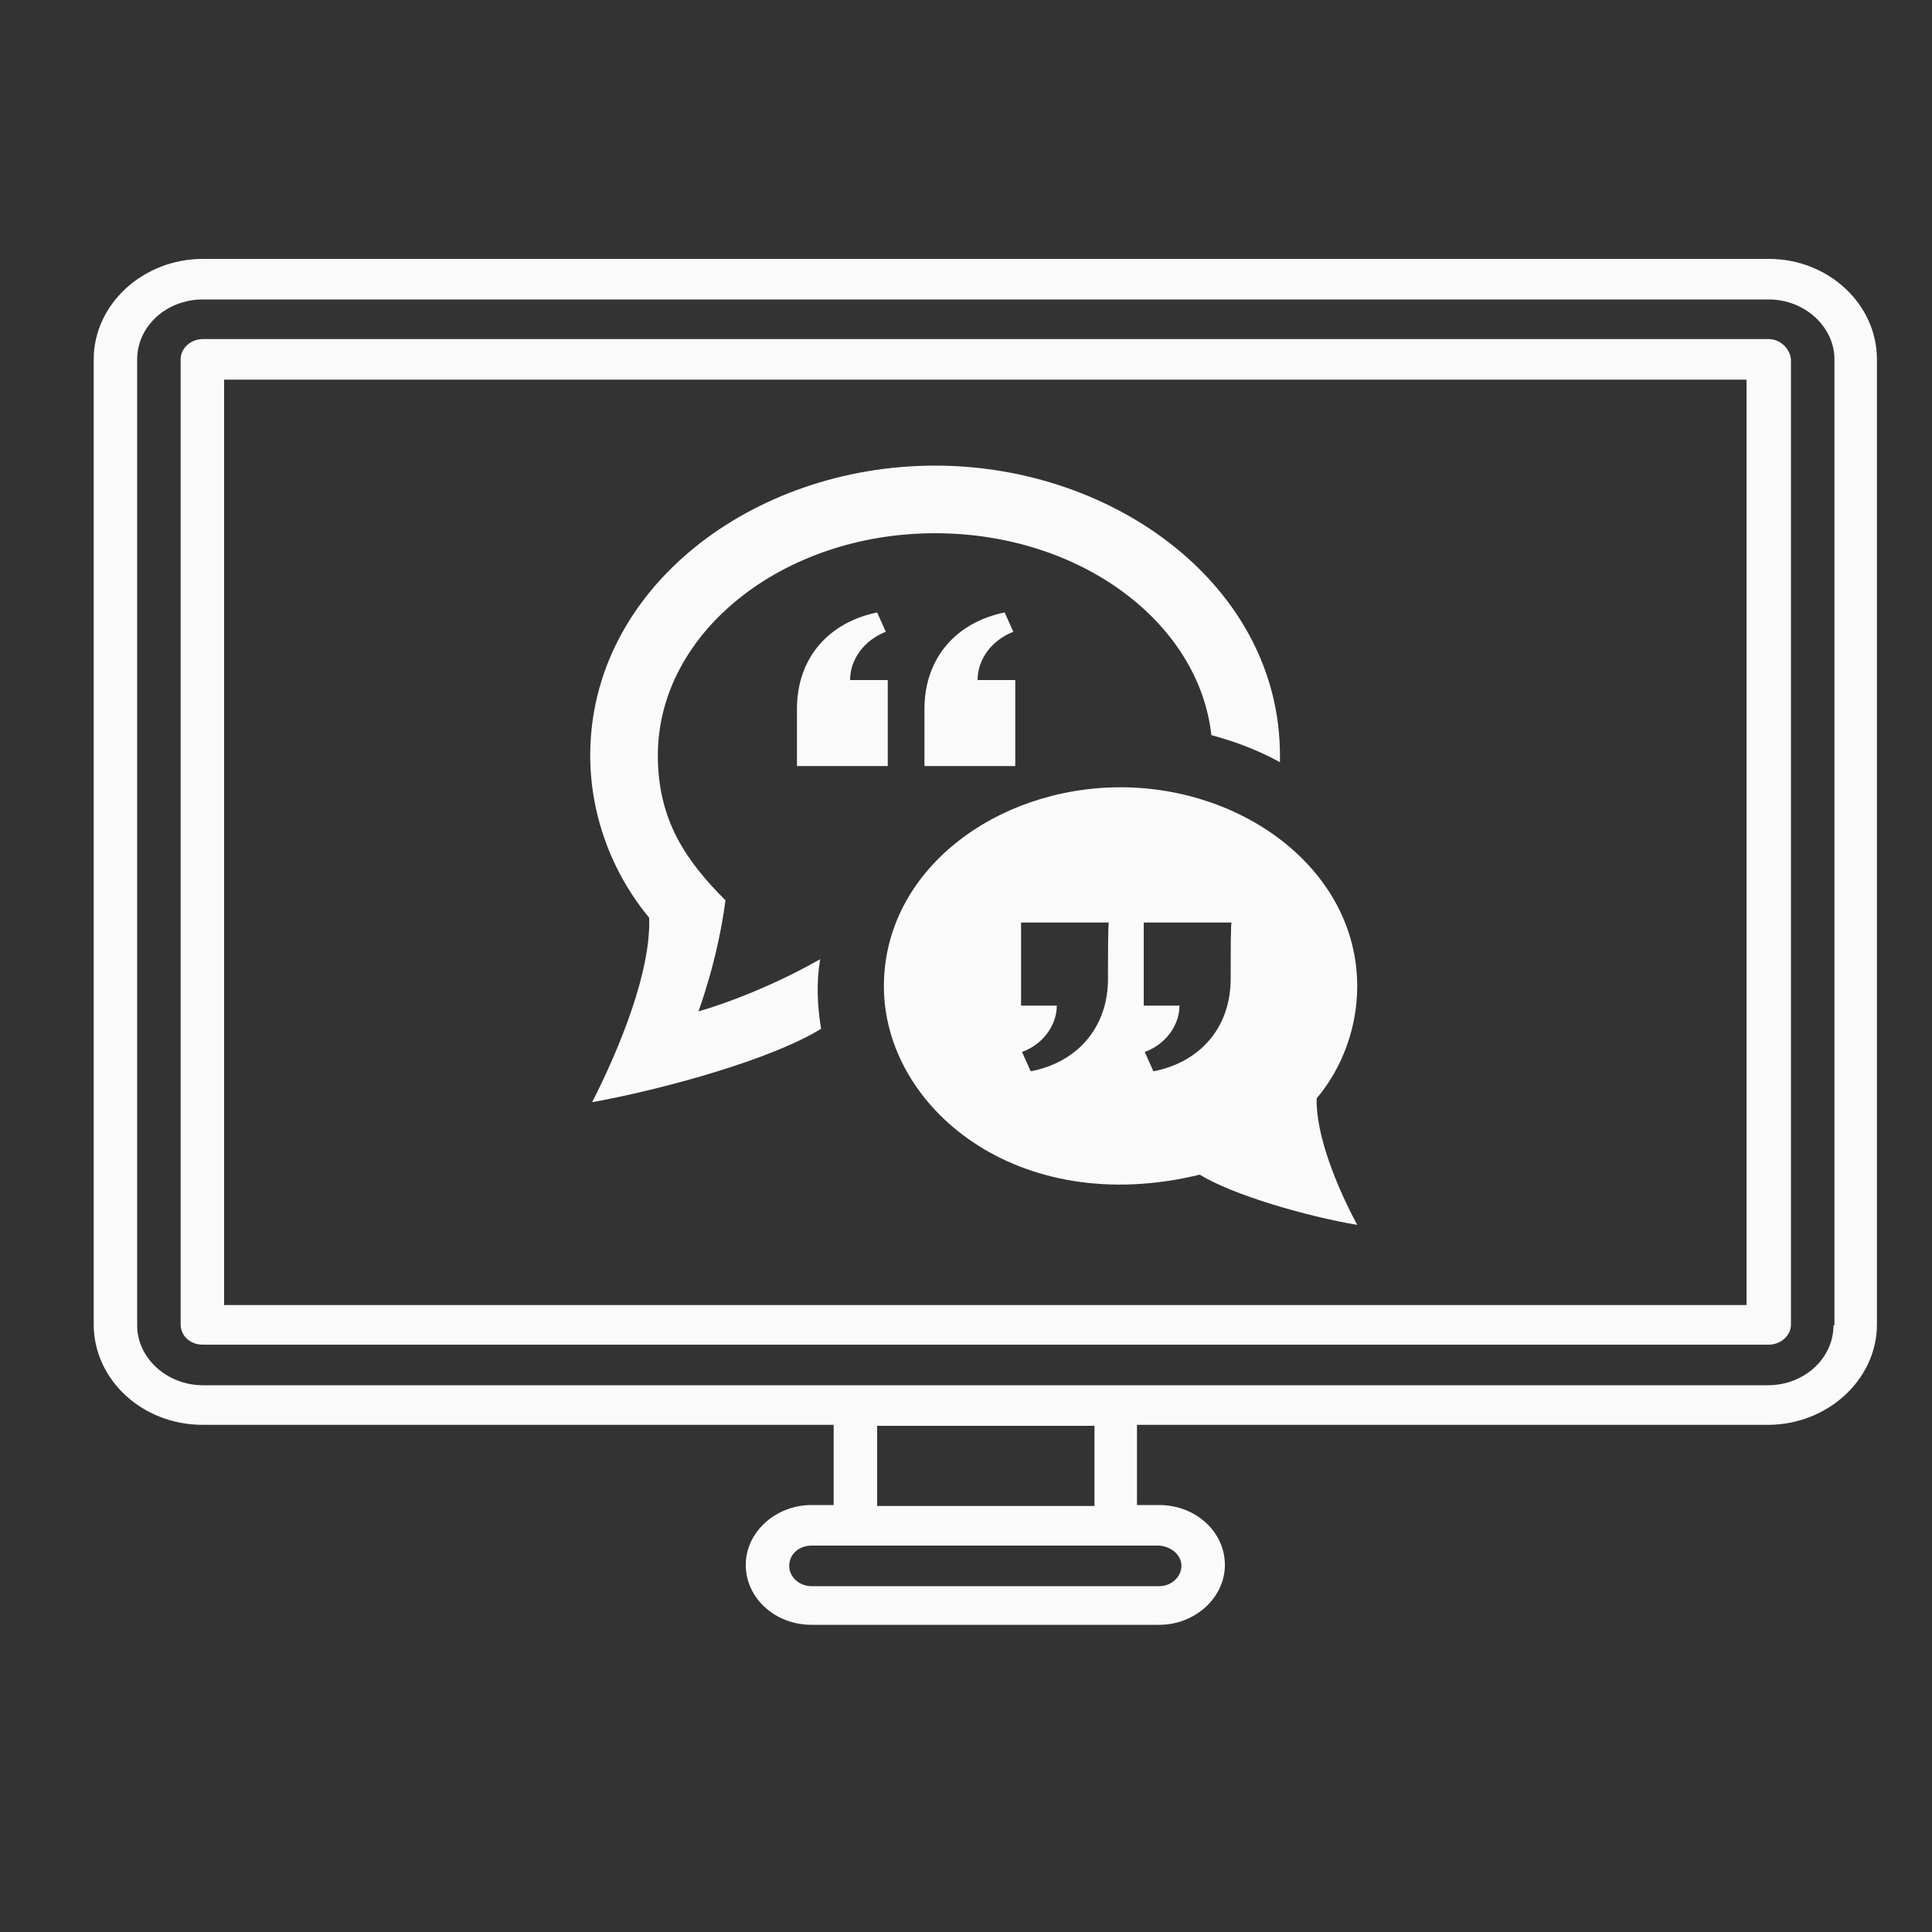 <?xml version="1.0" encoding="utf-8"?>
<!-- Generator: Adobe Illustrator 18.1.1, SVG Export Plug-In . SVG Version: 6.00 Build 0)  -->
<svg version="1.1" id="Layer_1" xmlns="http://www.w3.org/2000/svg" xmlns:xlink="http://www.w3.org/1999/xlink" x="0px" y="0px"
	 viewBox="0 0 200 200" enable-background="new 0 0 200 200" xml:space="preserve">
<rect x="0" y="0" width="200" height="200" fill="#333333" stroke="none"/>
<path fill="#FAFAFA" d="M183.1,26.8H21c-6.2,0-11.3,4.7-11.3,10.4v99.9c0,5.7,5,10.4,11.3,10.4h65.3v8.3H84c-3.7,0-6.8,2.8-6.8,6.2
	s3,6.2,6.8,6.2h36c3.7,0,6.8-2.8,6.8-6.2s-3-6.2-6.8-6.2h-2.3v-8.3h65.3c6.2,0,11.3-4.7,11.3-10.4V37.2
	C194.3,31.5,189.3,26.8,183.1,26.8z M122.3,162.1c0,1.1-1,2.1-2.3,2.1H84c-1.2,0-2.3-0.9-2.3-2.1s1-2.1,2.3-2.1h36
	C121.3,160.1,122.3,161,122.3,162.1z M113.3,155.9H90.8v-8.3h22.5V155.9z M189.8,137.2c0,3.4-3,6.2-6.8,6.2H21
	c-3.7,0-6.8-2.8-6.8-6.2V37.2c0-3.4,3-6.2,6.8-6.2h162.1c3.7,0,6.8,2.8,6.8,6.2V137.2z"/>
<path fill="#FAFAFA" d="M183.1,35.1H21c-1.2,0-2.3,0.9-2.3,2.1v99.9c0,1.2,1,2.1,2.3,2.1h162.1c1.2,0,2.3-0.9,2.3-2.1V37.2
	C185.3,36.1,184.3,35.1,183.1,35.1z M180.8,135.1H23.2V39.3h157.6V135.1z"/>
<path id="quote-15-icon" fill="#FAFAFA" d="M85,106.5C85,106.5,85,106.5,85,106.5c-5,3.1-16,6.2-23.7,7.6c2.9-5.7,6.1-13.6,5.9-19.1
	c-3.9-4.7-6.1-10.7-6.1-16.8c0-17.3,16.8-30,35.7-30c18.7,0,35.7,12.6,35.7,30c0,0.2,0,0.5,0,0.7c-2.2-1.2-4.5-2.1-7.1-2.8
	c-1.3-11.7-13.6-20.9-28.6-20.9c-15.8,0-28.7,10.3-28.7,23c0,6.7,2.9,10.9,7,15c-0.8,6.2-2.8,11.5-2.8,11.5s5.9-1.6,12.6-5.4
	C84.5,101.7,84.6,104.1,85,106.5z M136.3,113.7c2.7-3.2,4.2-7.4,4.2-11.6c0-11.9-11.6-20.6-24.5-20.6c-12.9,0-24.5,8.6-24.5,20.6
	c0,12.5,13.8,24.1,32.7,19.5c3.4,2.1,11,4.3,16.3,5.2C138.4,122.9,136.2,117.5,136.3,113.7z M114.7,101.3c0,5.2-3.3,8.7-8,9.6
	l-0.9-2c2.2-0.8,3.6-2.8,3.6-4.8h-3.7v-8.6h9.1C114.7,95.5,114.7,98.3,114.7,101.3z M127.4,101.3c0,5.2-3.3,8.7-8,9.6l-0.9-2
	c2.2-0.8,3.6-2.8,3.6-4.8h-3.7v-8.6h9.1C127.4,95.5,127.4,98.3,127.4,101.3z M95.7,79.4c0,0,0-2.9,0-6c0-5.4,3.4-9,8.3-10l0.9,2
	c-2.3,0.9-3.7,2.9-3.7,5h3.9v8.9H95.7z M82.5,79.4c0,0,0-2.9,0-6c0-5.4,3.4-9,8.3-10l0.9,2c-2.3,0.9-3.7,2.9-3.7,5h3.9v8.9H82.5z"/>
</svg>
